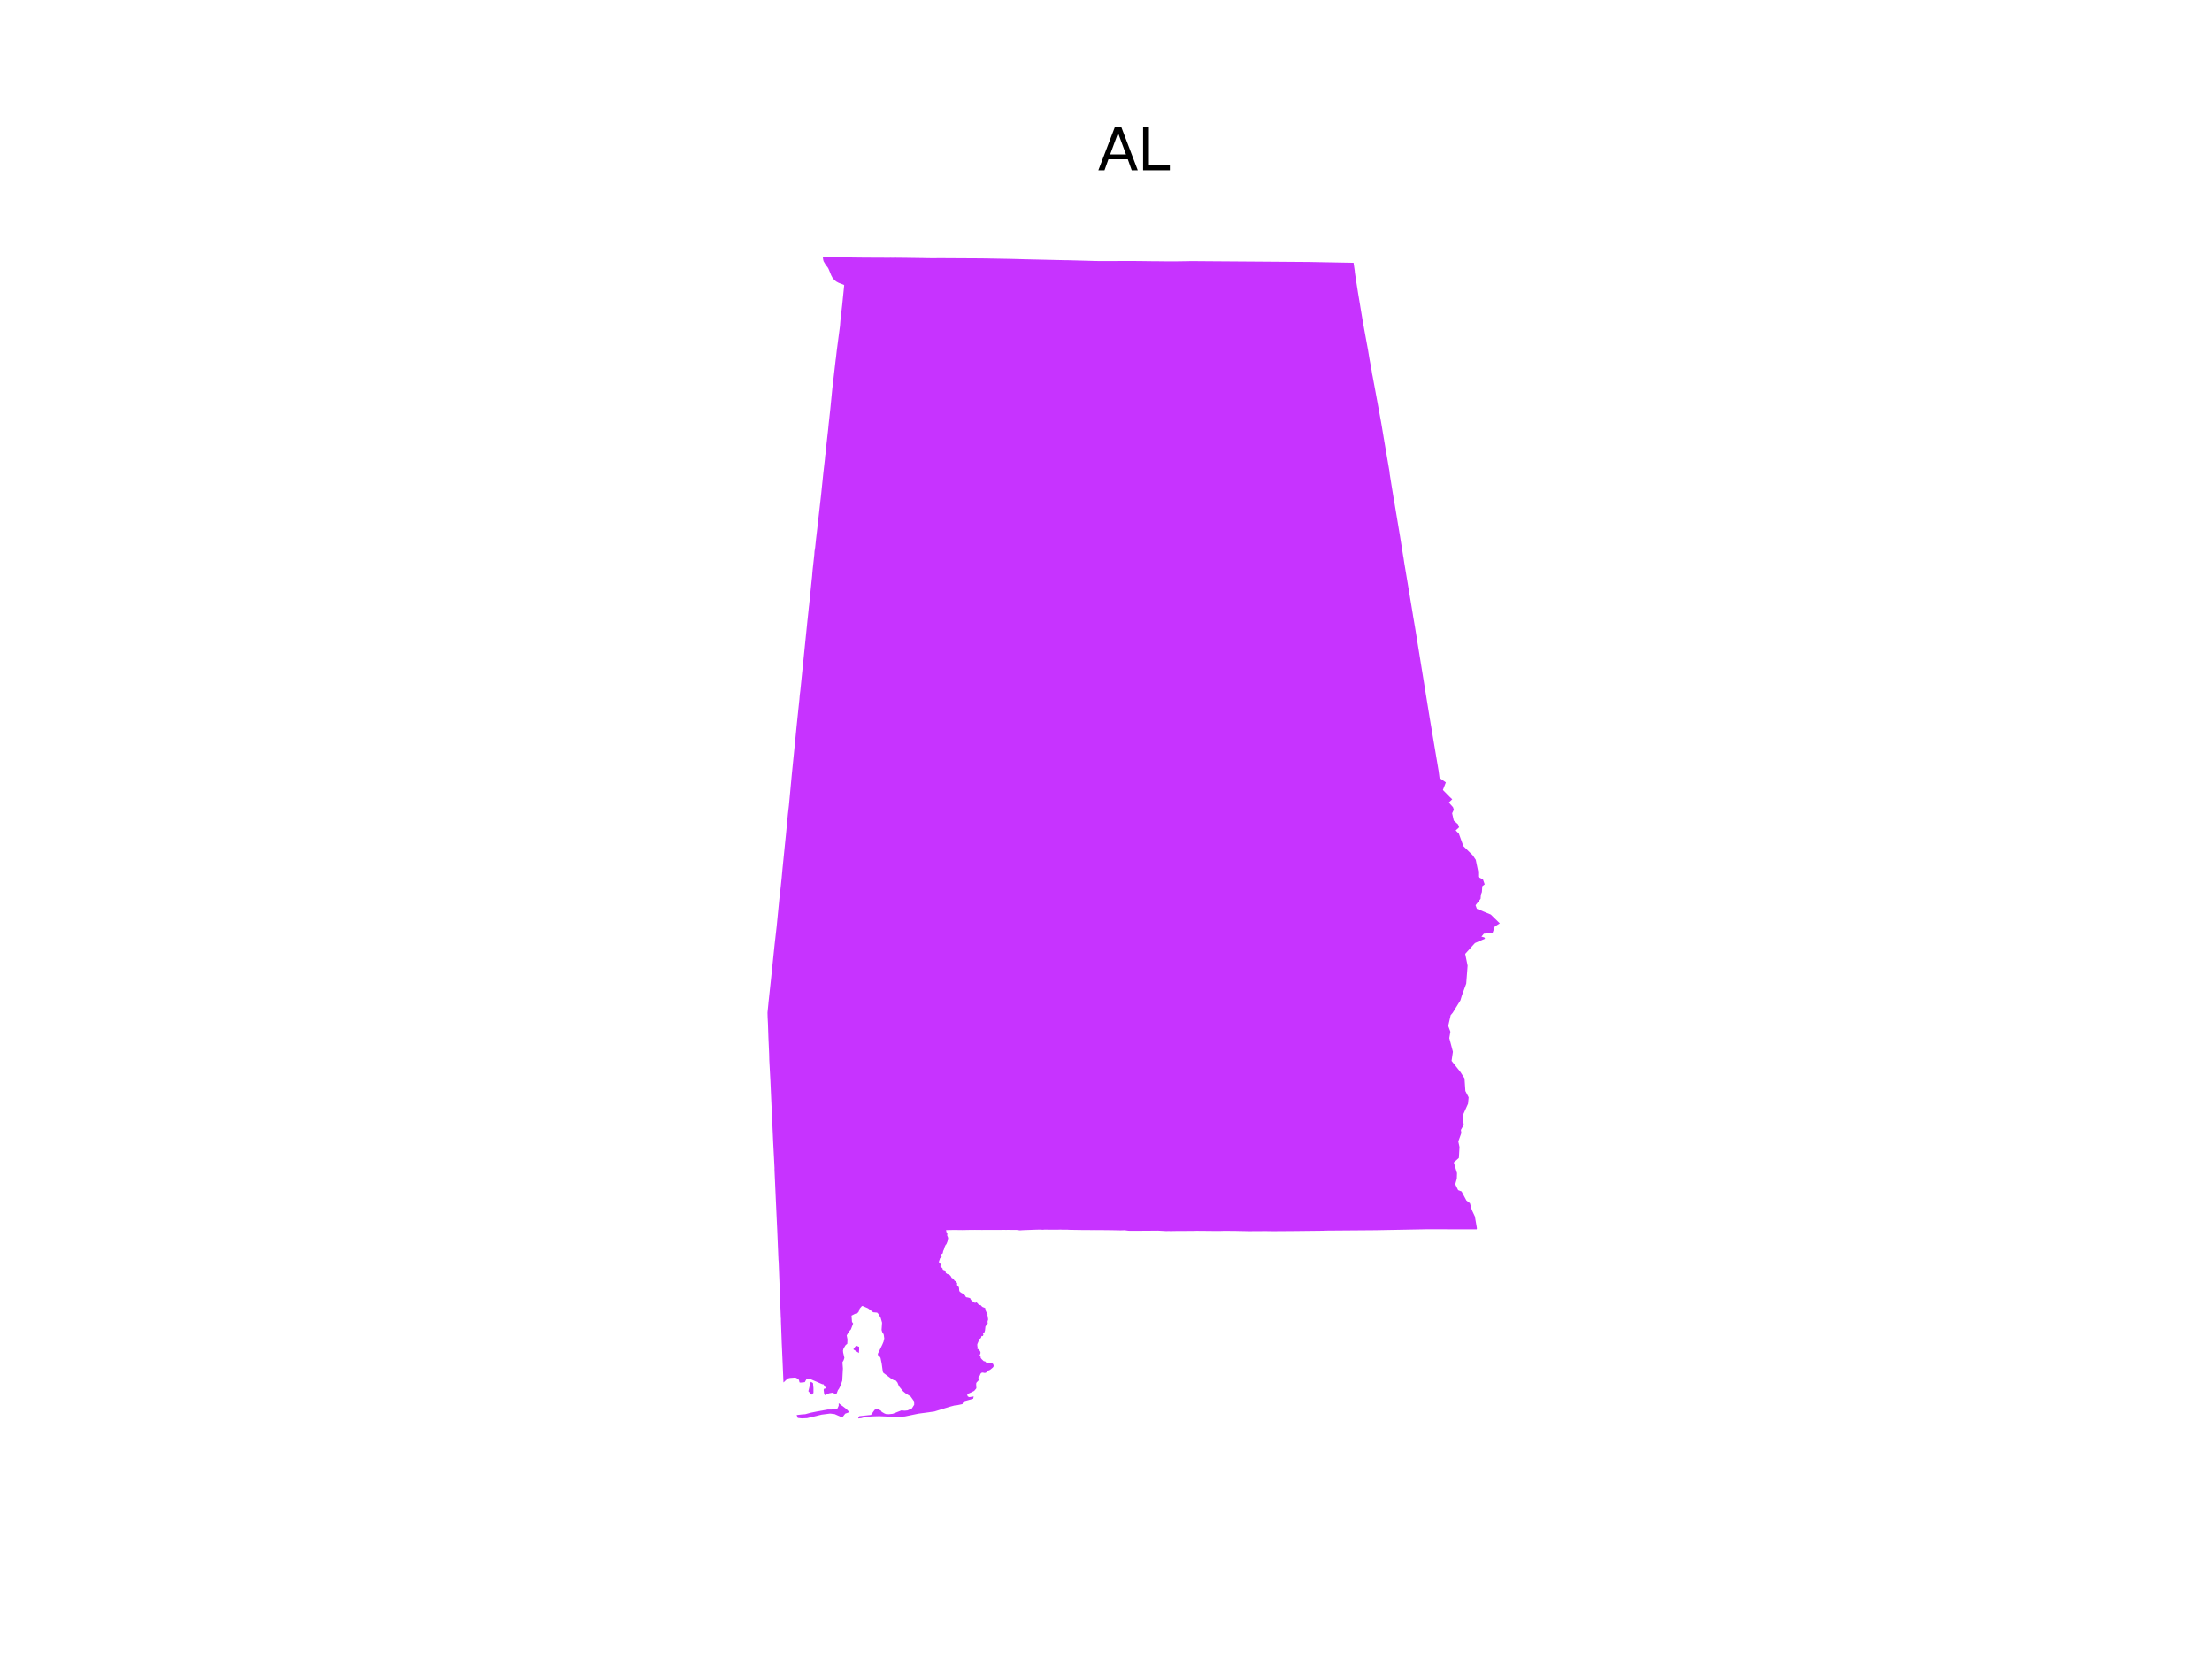<?xml version="1.0" encoding="utf-8" standalone="no"?>
<!DOCTYPE svg PUBLIC "-//W3C//DTD SVG 1.1//EN"
  "http://www.w3.org/Graphics/SVG/1.1/DTD/svg11.dtd">
<svg xmlns:xlink="http://www.w3.org/1999/xlink" width="460.8pt" height="345.6pt" viewBox="0 0 460.8 345.6" xmlns="http://www.w3.org/2000/svg" version="1.1">
 <defs>
  <style type="text/css">*{stroke-linejoin: round; stroke-linecap: butt}</style>
 </defs>
 <g id="figure_1">
  <g id="patch_1">
   <path d="M 0 345.6 
L 460.8 345.6 
L 460.8 0 
L 0 0 
z
" style="fill: #ffffff"/>
  </g>
  <g id="axes_1">
   <g id="PatchCollection_1">
    <path d="M 178.164 280.514 
L 178.467 280.359 
L 178.973 280.566 
L 178.973 281.238 
L 178.922 281.859 
L 177.759 281.083 
L 178.164 280.514 
" clip-path="url(#p48691ac6ae)" style="fill: #c733ff"/>
    <path d="M 168.648 288.783 
L 168.901 287.85 
L 169.356 288.109 
L 169.458 289.146 
L 169.458 290.182 
L 169.053 290.545 
L 168.395 289.82 
L 168.648 288.783 
" clip-path="url(#p48691ac6ae)" style="fill: #c733ff"/>
    <path d="M 165.946 294.786 
L 167.071 294.653 
L 167.741 294.608 
L 168.888 294.298 
L 170.424 293.987 
L 172.458 293.632 
L 173.258 293.632 
L 173.907 293.499 
L 174.465 293.416 
L 174.716 292.839 
L 174.719 292.329 
L 176.33 293.531 
L 176.839 294.074 
L 176.797 294.224 
L 176.672 294.28 
L 176.071 294.497 
L 175.457 295.289 
L 173.864 294.586 
L 172.934 294.475 
L 171.181 294.697 
L 168.131 295.429 
L 167.027 295.474 
L 166.205 295.385 
L 165.946 294.786 
" clip-path="url(#p48691ac6ae)" style="fill: #c733ff"/>
    <path d="M 159.881 210.952 
L 160.066 209.112 
L 160.075 208.965 
L 160.655 203.58 
L 160.659 203.537 
L 160.724 202.907 
L 161.165 198.666 
L 161.35 196.891 
L 161.353 196.854 
L 161.666 194.082 
L 161.794 192.946 
L 162.085 189.988 
L 162.41 186.69 
L 162.466 186.382 
L 162.568 185.409 
L 162.837 182.857 
L 162.837 182.851 
L 162.999 181.058 
L 163 181.056 
L 163.472 176.37 
L 163.72 173.917 
L 163.722 173.903 
L 164.133 169.613 
L 164.345 167.803 
L 164.944 161.36 
L 165.218 158.634 
L 165.534 155.494 
L 165.935 151.386 
L 165.938 151.354 
L 166.526 145.744 
L 166.606 144.774 
L 166.721 143.885 
L 167.067 140.479 
L 167.138 139.777 
L 167.635 134.882 
L 168.216 129.152 
L 168.242 128.949 
L 168.335 128.062 
L 168.53 126.202 
L 168.552 126.097 
L 168.571 125.893 
L 168.61 125.483 
L 168.653 125.132 
L 168.66 125.019 
L 168.872 122.936 
L 169.113 120.58 
L 169.122 120.539 
L 169.187 119.886 
L 169.194 119.735 
L 169.287 118.684 
L 169.429 117.4 
L 169.633 115.545 
L 169.68 114.838 
L 169.807 114.069 
L 170.001 112.234 
L 170.267 109.972 
L 170.383 108.982 
L 170.383 108.976 
L 170.387 108.915 
L 170.947 103.984 
L 171.055 103.036 
L 171.204 101.564 
L 171.351 100.137 
L 171.503 98.652 
L 171.847 95.65 
L 171.909 94.903 
L 172.039 94.163 
L 172.079 93.345 
L 172.486 89.743 
L 172.496 89.661 
L 172.539 89.241 
L 172.634 88.286 
L 172.963 85.26 
L 172.975 85.15 
L 173.372 81.102 
L 174.066 75.114 
L 174.098 74.806 
L 174.121 74.734 
L 174.31 73.044 
L 174.793 69.37 
L 174.985 67.907 
L 175.07 66.795 
L 175.447 63.494 
L 175.859 59.422 
L 175.769 59.326 
L 174.703 58.915 
L 174.207 58.644 
L 174.078 58.541 
L 173.796 58.301 
L 173.444 57.896 
L 173.147 57.337 
L 172.699 56.237 
L 172.529 55.868 
L 172.364 55.618 
L 172.047 55.242 
L 171.562 54.419 
L 171.509 54.194 
L 171.477 54.086 
L 171.427 53.7 
L 171.386 53.568 
L 180.024 53.674 
L 180.668 53.677 
L 181.154 53.679 
L 183.134 53.688 
L 185.22 53.697 
L 185.23 53.695 
L 185.448 53.692 
L 186.261 53.694 
L 186.266 53.692 
L 186.331 53.688 
L 189.664 53.724 
L 189.919 53.732 
L 190.289 53.736 
L 192.392 53.767 
L 192.697 53.774 
L 192.773 53.772 
L 192.931 53.779 
L 194.014 53.795 
L 194.324 53.796 
L 195.988 53.785 
L 196.79 53.79 
L 203.989 53.83 
L 204.349 53.832 
L 204.65 53.838 
L 204.826 53.839 
L 205.937 53.854 
L 206.373 53.867 
L 207.3 53.882 
L 207.727 53.89 
L 209.859 53.927 
L 211.1 53.954 
L 212.781 54 
L 213.057 54.008 
L 213.371 54.017 
L 213.623 54.023 
L 217.374 54.109 
L 222.119 54.218 
L 222.594 54.22 
L 223.684 54.251 
L 223.76 54.246 
L 223.862 54.249 
L 223.994 54.257 
L 228.463 54.38 
L 228.765 54.381 
L 228.989 54.382 
L 229.13 54.385 
L 229.56 54.39 
L 229.563 54.39 
L 230.229 54.39 
L 231.804 54.382 
L 231.805 54.382 
L 236.318 54.374 
L 236.356 54.374 
L 236.457 54.378 
L 236.606 54.378 
L 237.085 54.389 
L 237.86 54.391 
L 237.868 54.391 
L 239.62 54.416 
L 240.092 54.419 
L 240.843 54.428 
L 240.847 54.428 
L 241.501 54.43 
L 242.666 54.445 
L 243.115 54.445 
L 245.25 54.444 
L 246.692 54.424 
L 248.255 54.395 
L 251.594 54.421 
L 251.913 54.424 
L 262.54 54.5 
L 270.956 54.561 
L 272.454 54.572 
L 272.638 54.573 
L 281.971 54.748 
L 282.217 56.411 
L 282.243 56.758 
L 282.396 57.798 
L 282.397 57.806 
L 282.908 61.03 
L 283.833 66.604 
L 284.213 68.715 
L 284.215 68.724 
L 284.691 71.319 
L 284.691 71.323 
L 284.986 72.921 
L 284.996 72.983 
L 285.287 74.761 
L 285.72 77.09 
L 285.854 77.97 
L 285.863 78.02 
L 285.864 78.021 
L 285.932 78.32 
L 286.09 79.181 
L 286.343 80.53 
L 286.349 80.559 
L 287.103 84.656 
L 287.553 87.099 
L 287.705 87.923 
L 288.061 90.038 
L 288.205 90.895 
L 288.232 91.082 
L 288.347 91.733 
L 288.36 91.842 
L 289.449 98.19 
L 289.502 98.73 
L 289.773 100.427 
L 289.842 100.859 
L 290.416 104.395 
L 290.451 104.507 
L 290.753 106.325 
L 291.279 109.479 
L 291.664 111.787 
L 291.708 112.06 
L 292.327 115.936 
L 292.385 116.239 
L 292.516 117.141 
L 293.334 122.043 
L 293.947 125.72 
L 293.999 126.033 
L 294.321 127.967 
L 294.36 128.254 
L 294.364 128.274 
L 294.771 130.646 
L 295.219 133.416 
L 297.662 148.503 
L 297.838 149.588 
L 298.226 151.887 
L 298.285 152.243 
L 298.905 155.931 
L 299.107 157.13 
L 299.695 160.623 
L 299.823 161.606 
L 299.882 162.053 
L 299.883 162.058 
L 301.198 162.995 
L 300.583 164.57 
L 302.057 166.063 
L 302.531 166.504 
L 301.82 167.176 
L 302.194 167.596 
L 302.686 168.148 
L 302.869 168.672 
L 302.508 169.416 
L 302.848 170.937 
L 303.751 171.741 
L 303.964 172.336 
L 303.248 172.999 
L 303.912 173.668 
L 304.34 174.856 
L 304.852 176.275 
L 306.265 177.653 
L 306.774 178.149 
L 307.43 179.112 
L 307.573 179.808 
L 307.612 179.995 
L 307.618 180.026 
L 307.913 181.462 
L 307.935 181.57 
L 307.931 182.682 
L 308.931 183.207 
L 309.289 184.233 
L 308.789 184.618 
L 308.708 185.837 
L 308.535 186.288 
L 308.502 186.373 
L 308.436 187.233 
L 307.388 188.573 
L 307.653 189.314 
L 309.59 190.116 
L 310.55 190.514 
L 312.439 192.35 
L 311.392 193.016 
L 311.077 193.921 
L 310.924 194.361 
L 309.119 194.502 
L 308.612 195.114 
L 309.238 195.301 
L 309.362 195.548 
L 307.253 196.466 
L 305.231 198.714 
L 305.729 201.171 
L 305.632 202.432 
L 305.441 204.905 
L 305.042 205.999 
L 304.526 207.414 
L 304.236 208.384 
L 302.627 210.982 
L 302.205 211.475 
L 301.695 213.711 
L 302.146 214.924 
L 301.92 216.253 
L 302.035 216.688 
L 302.254 217.521 
L 302.67 219.098 
L 302.389 221.003 
L 304.211 223.288 
L 305.086 224.645 
L 305.265 227.276 
L 305.95 228.598 
L 305.817 229.935 
L 305.793 229.989 
L 304.684 232.454 
L 304.923 234.325 
L 304.328 235.381 
L 304.43 236.006 
L 303.795 237.786 
L 304.043 238.943 
L 303.951 240.527 
L 303.911 241.216 
L 302.856 242.162 
L 303.525 244.374 
L 303.485 245.525 
L 303.155 246.703 
L 303.756 247.922 
L 304.47 248.195 
L 305.482 250.087 
L 306.216 250.658 
L 306.6 252.034 
L 306.729 252.31 
L 307.247 253.419 
L 307.669 255.871 
L 307.626 256.091 
L 306.701 256.091 
L 306.556 256.092 
L 306.445 256.093 
L 306.401 256.093 
L 305.51 256.096 
L 305.394 256.096 
L 305.278 256.096 
L 301.519 256.091 
L 301.253 256.081 
L 301.247 256.084 
L 301.152 256.083 
L 297.356 256.081 
L 286.946 256.273 
L 286.533 256.281 
L 286.517 256.281 
L 283.064 256.308 
L 275.818 256.364 
L 275.804 256.387 
L 269.691 256.456 
L 265.218 256.487 
L 263.672 256.464 
L 263.668 256.464 
L 262.927 256.468 
L 262.767 256.473 
L 260.183 256.484 
L 258.226 256.446 
L 257.967 256.444 
L 257.702 256.44 
L 257.488 256.429 
L 257.193 256.427 
L 255.015 256.411 
L 254.244 256.437 
L 252.847 256.44 
L 252.194 256.428 
L 249.627 256.407 
L 249.441 256.406 
L 249.217 256.406 
L 248.619 256.421 
L 248.616 256.421 
L 248.476 256.421 
L 247.924 256.427 
L 245.804 256.44 
L 245.651 256.43 
L 243.879 256.463 
L 243.33 256.445 
L 243.028 256.468 
L 241.176 256.368 
L 240.999 256.374 
L 236.866 256.403 
L 236.283 256.403 
L 235.863 256.4 
L 235.097 256.394 
L 234.283 256.285 
L 234.201 256.284 
L 234.154 256.292 
L 233.437 256.314 
L 231.717 256.28 
L 231.706 256.28 
L 229.808 256.258 
L 229.747 256.259 
L 227.999 256.247 
L 227.355 256.249 
L 225.666 256.243 
L 222.658 256.195 
L 222.407 256.162 
L 221.439 256.165 
L 221.045 256.16 
L 220.891 256.147 
L 220.306 256.171 
L 219.866 256.168 
L 219.671 256.17 
L 217.533 256.156 
L 217.273 256.188 
L 216.601 256.151 
L 215.671 256.175 
L 215.629 256.176 
L 213.026 256.27 
L 212.823 256.285 
L 212.475 256.309 
L 211.739 256.214 
L 211.713 256.217 
L 211.653 256.218 
L 211.612 256.215 
L 211.539 256.219 
L 211.503 256.218 
L 211.289 256.215 
L 210.295 256.211 
L 210.206 256.21 
L 209.756 256.206 
L 209.651 256.219 
L 209.304 256.206 
L 208.377 256.214 
L 207.454 256.216 
L 207.098 256.217 
L 206.935 256.214 
L 204.469 256.224 
L 204.192 256.218 
L 203.446 256.215 
L 203.195 256.212 
L 203.069 256.209 
L 202.942 256.218 
L 202.936 256.218 
L 202.722 256.219 
L 202.719 256.219 
L 202.216 256.218 
L 202.173 256.218 
L 202.15 256.218 
L 200.479 256.249 
L 199.243 256.232 
L 198.275 256.235 
L 197.103 256.256 
L 197.098 256.256 
L 197.088 256.344 
L 197.192 256.753 
L 197.334 256.989 
L 197.365 257.131 
L 197.301 257.261 
L 197.303 257.323 
L 197.349 257.494 
L 197.439 257.673 
L 197.513 257.923 
L 197.391 258.579 
L 197.185 259.102 
L 197.125 259.22 
L 197.023 259.307 
L 196.939 259.449 
L 196.72 259.943 
L 196.701 260.074 
L 196.619 260.341 
L 196.549 260.446 
L 196.448 260.75 
L 196.416 260.967 
L 196.371 261.107 
L 196.171 261.235 
L 196.108 261.307 
L 196.094 261.5 
L 196.162 261.69 
L 196.168 261.813 
L 196.114 261.918 
L 196.014 261.954 
L 195.799 262.186 
L 195.776 262.309 
L 195.566 262.905 
L 195.851 263.196 
L 195.936 263.348 
L 195.973 263.488 
L 195.925 263.613 
L 195.89 263.811 
L 195.943 263.885 
L 196.025 263.924 
L 196.317 264.195 
L 196.399 264.363 
L 196.375 264.481 
L 196.585 264.585 
L 196.807 264.653 
L 196.901 264.788 
L 196.984 264.964 
L 197.032 265.192 
L 197.296 265.376 
L 197.569 265.475 
L 197.825 265.608 
L 198.038 265.822 
L 198.243 266.208 
L 198.409 266.281 
L 198.576 266.424 
L 198.753 266.626 
L 198.778 266.717 
L 198.975 266.885 
L 199.056 266.894 
L 199.094 266.929 
L 199.392 267.313 
L 199.379 267.543 
L 199.345 267.648 
L 199.511 267.877 
L 199.731 268.128 
L 199.755 268.186 
L 199.802 268.521 
L 199.804 268.773 
L 199.922 269.09 
L 200.305 269.352 
L 200.81 269.593 
L 201.09 269.958 
L 201.211 270.197 
L 201.415 270.271 
L 201.447 270.259 
L 201.862 270.353 
L 202.109 270.454 
L 202.169 270.532 
L 202.179 270.638 
L 202.398 270.955 
L 202.57 271.021 
L 202.684 271.203 
L 202.743 271.246 
L 203.142 271.411 
L 203.378 271.298 
L 203.465 271.343 
L 203.711 271.561 
L 203.767 271.658 
L 203.872 271.769 
L 204.033 271.861 
L 204.274 271.862 
L 204.507 272.128 
L 204.735 272.3 
L 205.024 272.397 
L 205.27 272.543 
L 205.287 272.601 
L 205.263 272.713 
L 205.316 272.975 
L 205.536 273.453 
L 205.559 273.45 
L 205.683 273.595 
L 205.729 273.792 
L 205.686 273.91 
L 205.739 274.119 
L 205.839 274.781 
L 205.831 274.977 
L 205.801 275.068 
L 205.751 275.16 
L 205.718 275.445 
L 205.718 275.487 
L 205.777 275.538 
L 205.778 275.569 
L 205.681 275.9 
L 205.598 276.058 
L 205.516 276.119 
L 205.371 276.17 
L 205.287 276.345 
L 205.195 277.165 
L 205.025 277.694 
L 204.949 277.683 
L 204.874 277.734 
L 204.785 277.855 
L 204.778 277.88 
L 204.845 277.958 
L 204.857 278.044 
L 204.773 278.27 
L 204.676 278.329 
L 204.613 278.341 
L 204.596 278.293 
L 204.572 278.291 
L 204.458 278.359 
L 204.379 278.658 
L 204.228 278.855 
L 204.078 278.889 
L 204.058 278.912 
L 203.584 280.027 
L 203.59 280.369 
L 203.653 280.64 
L 203.643 280.689 
L 203.587 280.709 
L 203.553 280.757 
L 203.533 280.793 
L 203.536 280.867 
L 203.663 281.016 
L 203.727 281.052 
L 203.877 281.059 
L 203.938 281.124 
L 204.239 281.608 
L 204.265 281.845 
L 204.163 282.158 
L 204.052 282.381 
L 204.09 282.446 
L 204.222 282.522 
L 204.265 282.578 
L 204.308 282.881 
L 204.499 283.134 
L 204.942 283.553 
L 205.231 283.599 
L 205.368 283.775 
L 205.572 283.871 
L 205.7 283.892 
L 205.908 283.841 
L 206.368 283.917 
L 206.811 284.08 
L 206.9 284.193 
L 206.974 284.403 
L 206.989 284.597 
L 206.921 284.76 
L 206.794 284.908 
L 206.33 285.291 
L 206.233 285.355 
L 206.147 285.413 
L 205.751 285.559 
L 205.619 285.686 
L 205.491 285.873 
L 205.419 285.933 
L 205.189 286.004 
L 205.006 285.994 
L 204.75 285.933 
L 204.601 285.938 
L 204.452 285.984 
L 204.308 286.12 
L 204.261 286.204 
L 204.214 286.287 
L 204.108 286.575 
L 203.98 286.656 
L 203.835 286.878 
L 203.814 287.025 
L 203.827 287.121 
L 203.92 287.353 
L 203.92 287.419 
L 203.786 287.646 
L 203.478 287.945 
L 203.38 288.106 
L 203.358 288.217 
L 203.354 288.455 
L 203.397 289.164 
L 203.341 289.274 
L 203.014 289.668 
L 202.886 289.784 
L 202.805 289.819 
L 202.108 290.159 
L 201.708 290.328 
L 201.473 290.593 
L 201.614 290.906 
L 201.92 291.051 
L 202.836 290.906 
L 202.719 291.388 
L 200.91 291.897 
L 200.528 292.316 
L 200.53 292.491 
L 199.414 292.732 
L 198.837 292.794 
L 197.847 293.056 
L 194.632 294.044 
L 191.284 294.5 
L 188.516 295.072 
L 186.902 295.182 
L 183.171 295.021 
L 181.632 295.064 
L 180.026 295.254 
L 179.405 295.426 
L 178.817 295.488 
L 178.78 295.408 
L 179.004 295.02 
L 181.437 294.756 
L 182.198 293.697 
L 182.748 293.449 
L 183.506 293.862 
L 183.697 294.138 
L 184.263 294.457 
L 184.572 294.573 
L 185.162 294.606 
L 185.982 294.52 
L 187.784 293.812 
L 188.451 293.875 
L 189.061 293.815 
L 189.96 293.405 
L 190.444 292.65 
L 190.433 291.946 
L 189.699 290.911 
L 188.679 290.279 
L 188.145 289.849 
L 187.267 288.783 
L 187.204 288.623 
L 186.954 287.999 
L 186.618 287.588 
L 186.249 287.536 
L 185.772 287.285 
L 184.012 285.974 
L 183.903 285.729 
L 183.681 284.116 
L 183.43 282.878 
L 183.252 282.602 
L 182.924 282.35 
L 182.863 282.034 
L 183.808 280.088 
L 184.055 279.496 
L 184.19 278.909 
L 184.21 278.823 
L 184.105 278.06 
L 183.947 277.7 
L 183.796 277.541 
L 183.646 277.054 
L 183.749 275.543 
L 183.459 274.518 
L 182.96 273.678 
L 182.72 273.438 
L 181.899 273.366 
L 180.826 272.546 
L 180.418 272.37 
L 179.668 272.047 
L 179.496 272.137 
L 179.086 272.607 
L 178.889 273.233 
L 178.553 273.626 
L 178.138 273.684 
L 177.386 274.072 
L 177.489 275.376 
L 177.727 275.71 
L 177.263 276.932 
L 176.837 277.408 
L 176.448 278.089 
L 176.386 278.198 
L 176.551 279.054 
L 176.501 279.943 
L 176.163 280.203 
L 175.732 280.902 
L 175.608 281.349 
L 175.642 281.747 
L 175.902 282.858 
L 175.741 283.354 
L 175.495 283.783 
L 175.595 285.069 
L 175.459 287.598 
L 175.112 288.643 
L 174.721 289.399 
L 174.575 289.556 
L 174.229 290.455 
L 173.394 290.128 
L 172.705 290.255 
L 171.872 290.643 
L 171.696 290.429 
L 171.582 289.54 
L 171.667 289.299 
L 172 289.225 
L 172 289.07 
L 171.509 288.35 
L 171.32 288.364 
L 168.928 287.339 
L 167.994 287.314 
L 167.653 287.927 
L 166.761 288.02 
L 166.552 287.965 
L 166.421 287.442 
L 165.881 287.033 
L 165.495 286.981 
L 164.53 287.055 
L 164.076 287.176 
L 163.21 287.994 
L 162.901 280.846 
L 162.847 279.722 
L 162.831 279.203 
L 162.827 279.117 
L 162.799 278.367 
L 162.742 276.858 
L 162.679 275.192 
L 162.68 274.741 
L 162.655 274.472 
L 162.591 272.867 
L 162.515 270.967 
L 162.506 270.632 
L 162.478 269.751 
L 162.476 269.681 
L 162.468 269.488 
L 162.205 262.871 
L 162.165 262.433 
L 162.061 259.913 
L 161.907 256.211 
L 161.903 256.116 
L 161.899 256.069 
L 161.636 250.349 
L 161.376 244.499 
L 161.371 244.439 
L 161.339 243.648 
L 161.347 243.357 
L 161.308 242.6 
L 161.075 238.141 
L 161.074 238.136 
L 160.926 234.855 
L 160.927 234.835 
L 160.888 234.099 
L 160.825 232.906 
L 160.803 231.79 
L 160.741 230.848 
L 160.466 224.709 
L 160.456 224.59 
L 160.256 220.856 
L 160.255 220.853 
L 160.227 219.621 
L 160.075 216.164 
L 159.971 213.12 
L 159.967 213.098 
L 159.906 211.897 
L 159.881 210.952 
" clip-path="url(#p48691ac6ae)" style="fill: #c733ff"/>
   </g>
   <g id="text_1">
    <!-- AL -->
    <g transform="translate(228.713 35.472) scale(0.12 -0.12)">
     <defs>
      <path id="DejaVuSans-41" d="M 2188 4044 
L 1331 1722 
L 3047 1722 
L 2188 4044 
z
M 1831 4666 
L 2547 4666 
L 4325 0 
L 3669 0 
L 3244 1197 
L 1141 1197 
L 716 0 
L 50 0 
L 1831 4666 
z
" transform="scale(0.016)"/>
      <path id="DejaVuSans-4c" d="M 628 4666 
L 1259 4666 
L 1259 531 
L 3531 531 
L 3531 0 
L 628 0 
L 628 4666 
z
" transform="scale(0.016)"/>
     </defs>
     <use xlink:href="#DejaVuSans-41"/>
     <use xlink:href="#DejaVuSans-4c" x="68.408"/>
    </g>
   </g>
  </g>
 </g>
 <defs>
  <clipPath id="p48691ac6ae">
   <rect x="152.253" y="41.472" width="167.814" height="266.112"/>
  </clipPath>
 </defs>
</svg>
